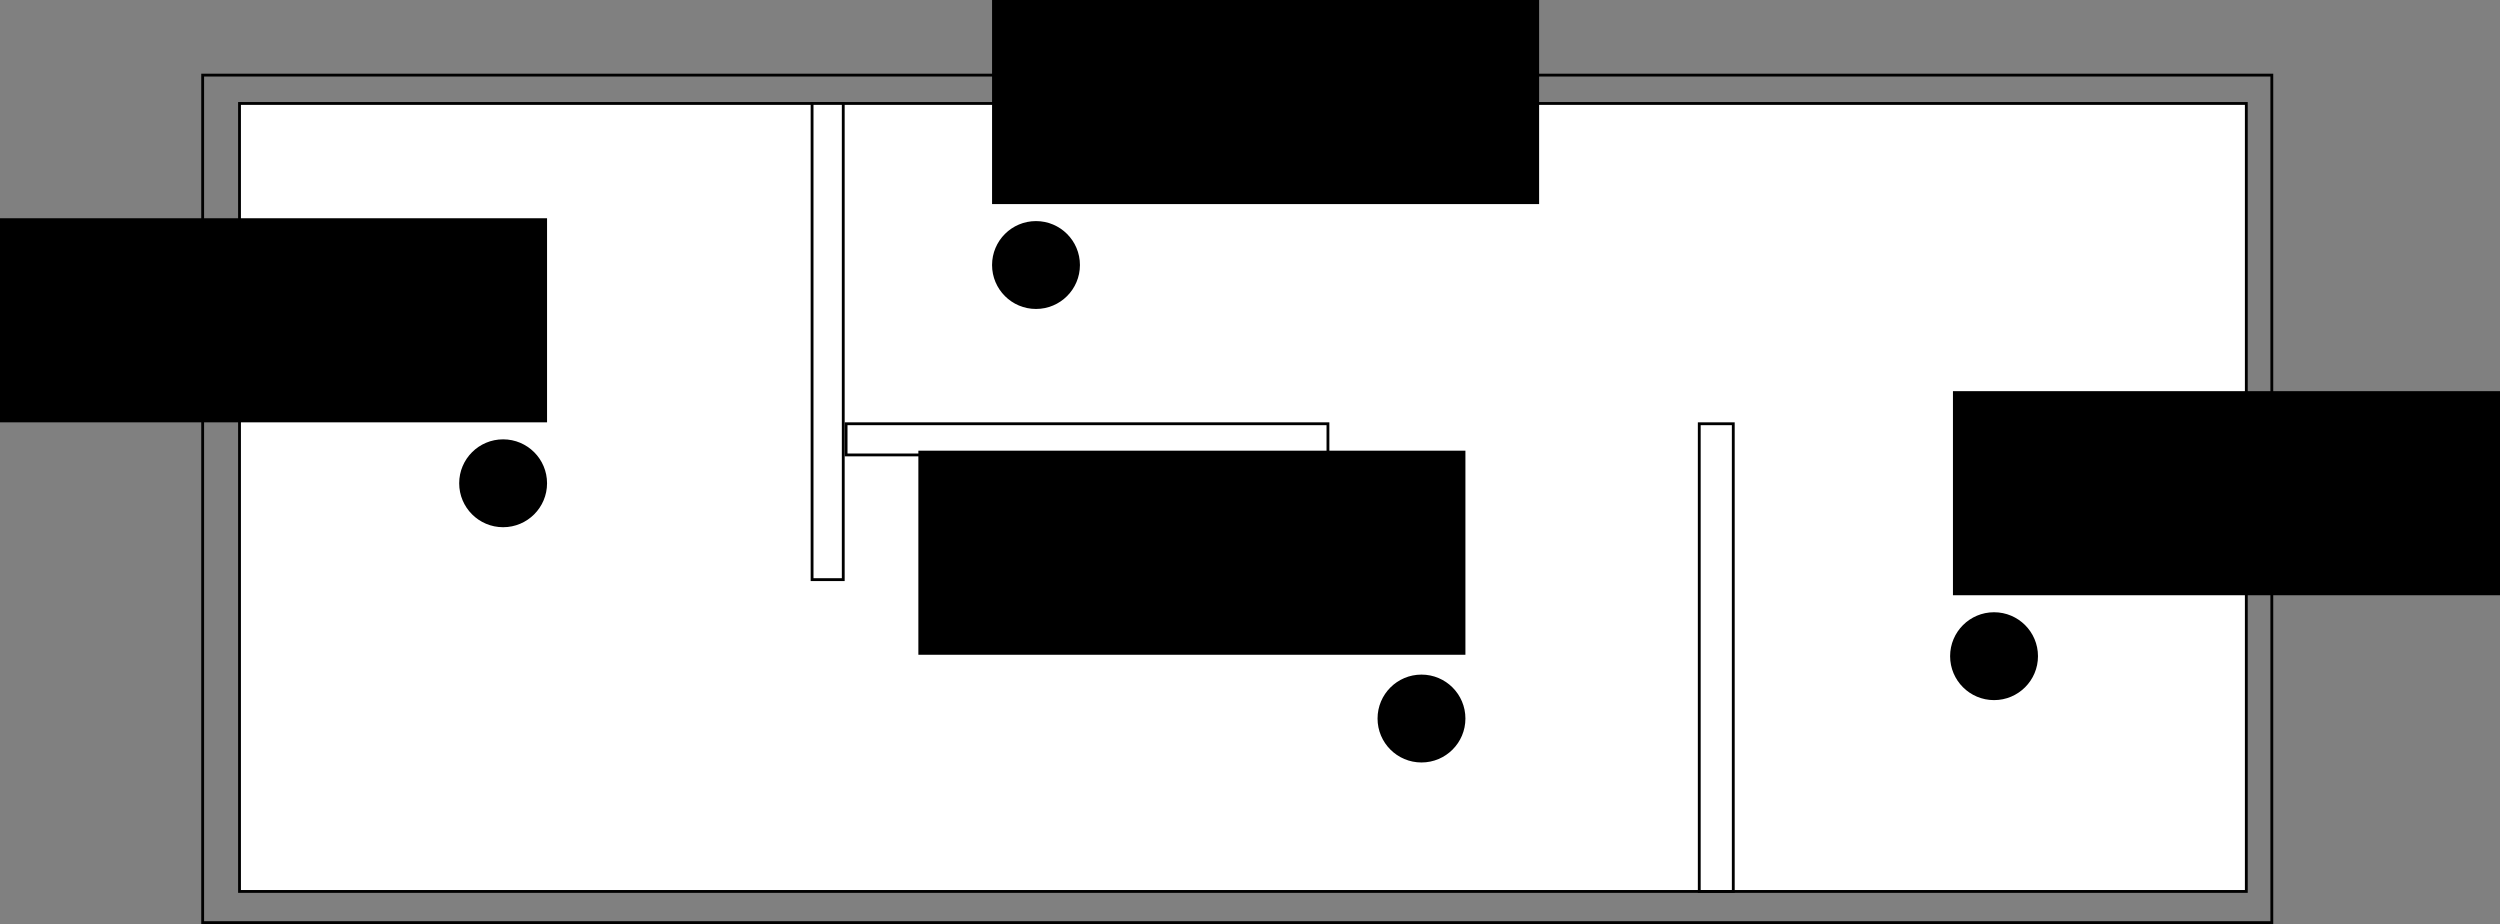 <svg xmlns="http://www.w3.org/2000/svg" viewBox="0 0 882 326">
    <rect x="0" y="0" width="882" height="326" fill="#808080" stroke="none"/>
    <defs>
        <style>
            .cls-1 {
                fill: #fff;
            }

            .cls-2 {
                fill: red;
            }

            .cls-3 {
                fill: #39b54a;
            }

        </style>
    </defs>
    <title>Asset 1</title>
    <g id="Layer_2" data-name="Layer 2">
        <g id="plan">
            <rect class="cls-1" x="84.5" y="36.5" width="708" height="278" />
            <path d="M792,37V314H85V37H792m1-1H84V315H793V36Z" />
            <rect class="cls-1" x="286.5" y="36.5" width="11" height="168" />
            <path d="M297,37V204H287V37h10m1-1H286V205h12V36Z" />
            <path d="M801,27V325H72V27H801m1-1H71V326H802V26Z" />
            <path d="M611,150V314H600V150h11m1-1H599V315h13V149Z" />
            <path d="M468,150v10H299V150H468m1-1H298v12H469V149Z" />
        </g>
        <g id="prikker">
            <g id="prik4">
                <circle class="info-4" cx="177.5" cy="170.5" r="15.5" />
            </g>
            <g id="prik3">
                <circle class="info-3" cx="501.5" cy="253.5" r="15.5" />
            </g>
            <g id="prik2">
                <circle class="info-2" cx="365.5" cy="93.5" r="15.5" />
            </g>
            <g id="prik1">
                <circle class="info-1" cx="703.5" cy="231.5" r="15.5" />
            </g>
        </g>
        <g id="bokse">
            <rect id="infoboks1" class="info-1" x="689" y="138" width="193" height="72" />
            <rect id="infoboks2" class="info-2" x="350" width="193" height="72" />
            <rect id="infoboks3" class="info-3" x="324" y="159" width="193" height="72" />
            <rect id="infoboks4" class="info-4" y="77" width="193" height="72" />
        </g>
    </g>
</svg>
